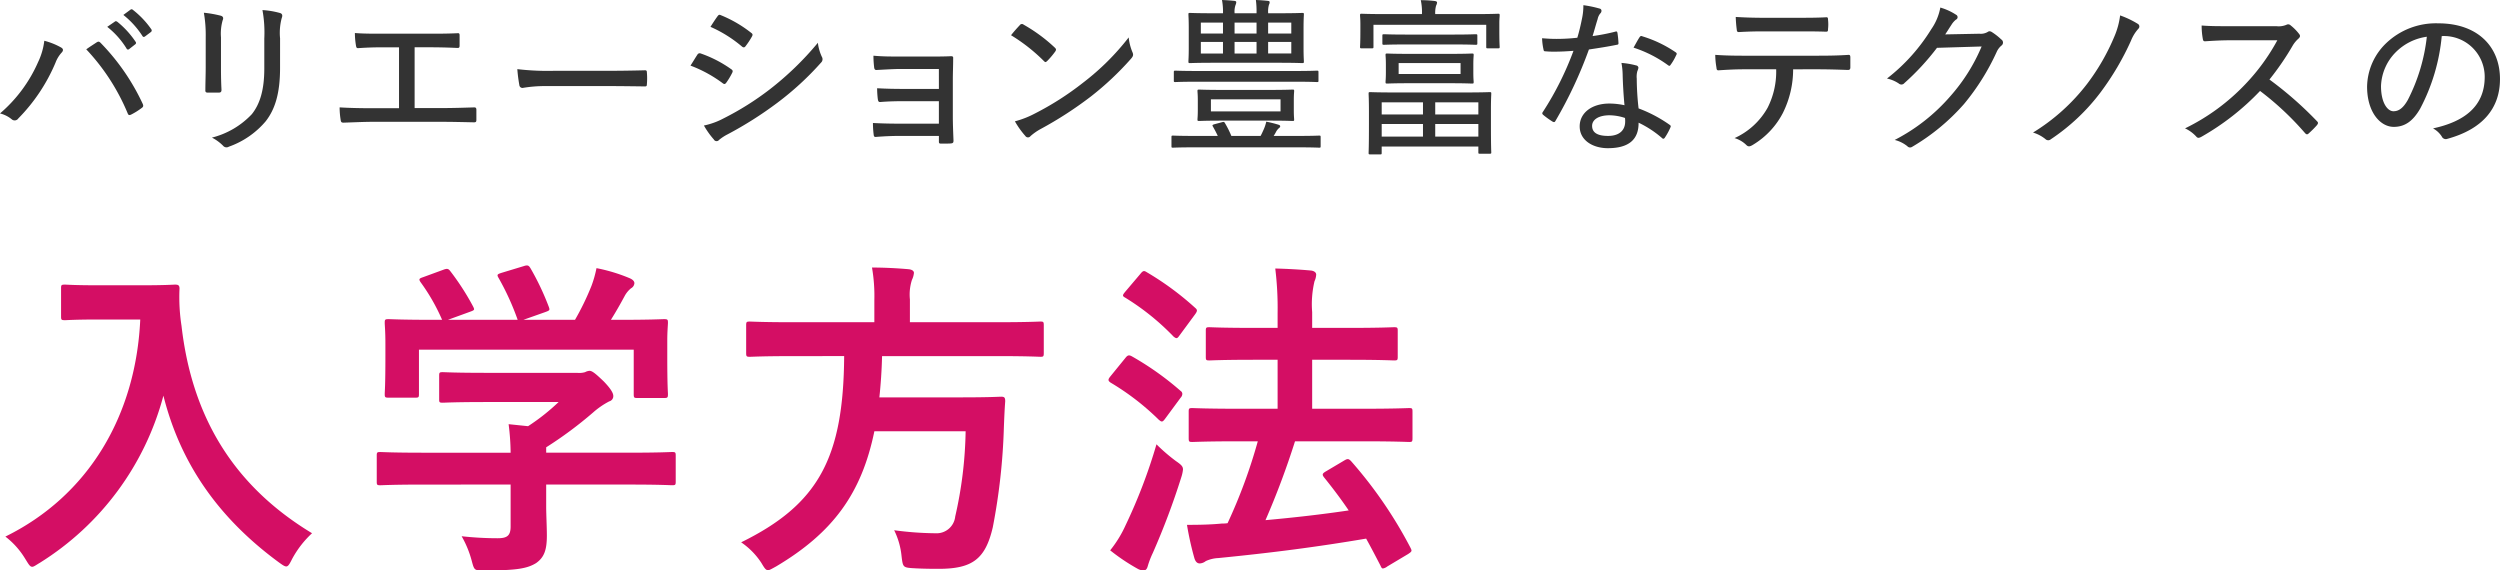 <svg xmlns="http://www.w3.org/2000/svg" width="298" height="68" viewBox="0 0 298 68">
  <g id="グループ_1650" data-name="グループ 1650" transform="translate(-1683.368 -3910.767)">
    <path id="パス_2026" data-name="パス 2026" d="M1687.909,3918.168a8.048,8.048,0,0,0,.74-2.541,8.216,8.216,0,0,1,2,.8c.321.179.261.42.04.639a3.7,3.7,0,0,0-.7,1.161,21.132,21.132,0,0,1-4.441,6.662.521.521,0,0,1-.78.1,3.529,3.529,0,0,0-1.4-.7A17.028,17.028,0,0,0,1687.909,3918.168Zm6.962-2.341c.2-.12.3-.139.48.04a26.156,26.156,0,0,1,5.021,7.262c.1.22.1.36-.1.5a8.359,8.359,0,0,1-1.28.8c-.22.1-.319.06-.4-.14a25.188,25.188,0,0,0-4.942-7.642C1694.15,3916.287,1694.61,3916.007,1694.871,3915.827Zm2.181-2.48c.1-.08.159-.06.279,0a10.663,10.663,0,0,1,2.2,2.4.2.2,0,0,1-.04.3l-.74.58a.188.188,0,0,1-.3-.079,9.846,9.846,0,0,0-2.3-2.581Zm1.86-1.42a.21.21,0,0,1,.279,0,10.6,10.6,0,0,1,2.221,2.34.231.231,0,0,1-.059.32l-.721.54c-.12.061-.2.061-.28-.06a10.314,10.314,0,0,0-2.281-2.52Z" fill="#333"/>
    <path id="パス_2027" data-name="パス 2027" d="M1707.889,3915.207a15.478,15.478,0,0,0-.22-2.921,13.22,13.22,0,0,1,2.04.36c.3.1.3.321.2.541a5.688,5.688,0,0,0-.2,2.02v3.661c0,1.04.02,1.8.061,2.6,0,.26-.1.34-.361.34h-1.261c-.239,0-.319-.08-.3-.321,0-.78.04-1.8.04-2.72Zm8.862,3.661c0,3.04-.6,4.921-1.7,6.341a10.172,10.172,0,0,1-4.4,3.041.532.532,0,0,1-.7-.12,5.232,5.232,0,0,0-1.32-.96,9.834,9.834,0,0,0,4.761-2.8c.94-1.181,1.48-2.841,1.48-5.421v-3.581a14.827,14.827,0,0,0-.22-3.4,9.951,9.951,0,0,1,2.121.359c.28.1.28.341.18.58a6.815,6.815,0,0,0-.2,2.442Z" fill="#333"/>
    <path id="パス_2028" data-name="パス 2028" d="M1732.791,3923.649h3.221c1.32,0,2.52-.04,3.841-.08.2-.02.3.06.3.28v1.2c0,.24-.059.3-.3.3-1.04-.021-2.54-.061-3.821-.061h-8.282c-.9,0-2.261.061-3.421.1-.26,0-.32-.061-.36-.361a9.556,9.556,0,0,1-.119-1.46c1.36.08,2.639.1,3.9.1h3.181v-7.262h-1.8c-1.3,0-2.18.04-3.061.1-.2.019-.239-.1-.279-.361a9.125,9.125,0,0,1-.12-1.44c1.04.08,1.9.08,3.38.08h5.382c1.219,0,2.28,0,3.5-.06.179-.02.219.08.219.26v1.2c0,.219-.04.3-.24.3-1.32-.059-2.3-.08-3.461-.08h-1.66Z" fill="#333"/>
    <path id="パス_2029" data-name="パス 2029" d="M1748.589,3921.028a15.763,15.763,0,0,0-2.8.22.372.372,0,0,1-.4-.34,18.4,18.4,0,0,1-.241-1.9,30.994,30.994,0,0,0,4.381.2h6.261c1.44,0,2.941-.02,4.481-.06.26-.02.321.04.321.26a8.211,8.211,0,0,1,0,1.4c0,.219-.061.28-.321.259-1.5-.019-2.98-.04-4.38-.04Z" transform="translate(-0.115)" fill="#333"/>
    <path id="パス_2030" data-name="パス 2030" d="M1766.649,3917.287a.31.31,0,0,1,.361-.159,14.332,14.332,0,0,1,3.66,1.88c.221.14.221.26.12.46a8.511,8.511,0,0,1-.7,1.16c-.14.181-.239.2-.42.06a15.577,15.577,0,0,0-3.841-2.1C1766.189,3918.027,1766.47,3917.548,1766.649,3917.287Zm3.141,7.582a34.059,34.059,0,0,0,5.5-3.461,36.252,36.252,0,0,0,5.722-5.541,5.421,5.421,0,0,0,.479,1.681.548.548,0,0,1-.1.68,35.282,35.282,0,0,1-5.221,4.8,44.734,44.734,0,0,1-5.9,3.741,5.454,5.454,0,0,0-1.041.68.367.367,0,0,1-.62-.06,9.477,9.477,0,0,1-1.18-1.661A8.753,8.753,0,0,0,1769.79,3924.869Zm-.74-12.162c.14-.181.2-.221.42-.12a14.823,14.823,0,0,1,3.6,2.1c.2.139.18.259.08.439a9.007,9.007,0,0,1-.8,1.2c-.14.141-.26.1-.42-.04a15.365,15.365,0,0,0-3.721-2.32C1768.45,3913.587,1768.77,3913.087,1769.05,3912.707Z" transform="translate(-0.153)" fill="#333"/>
    <path id="パス_2031" data-name="パス 2031" d="M1795.472,3918.988h-4.5c-.9,0-2.06.08-2.92.12-.181.02-.28-.08-.3-.36a11.75,11.75,0,0,1-.08-1.341c1.121.1,2.041.1,3.281.1h3.341c.86,0,1.82,0,2.62-.04.24,0,.28.08.261.28,0,.88-.04,1.72-.04,2.54v4.4c0,.821.04,1.821.08,2.84,0,.261-.08.321-.341.341s-.8.02-1.1.02c-.26,0-.3-.04-.3-.26v-.66h-4.66c-.881,0-1.862.04-2.841.12-.2.019-.261-.061-.281-.34a11.387,11.387,0,0,1-.08-1.32c1.1.059,2.2.08,3.261.08h4.6v-2.681h-4.16c-.821,0-1.921.02-2.8.1-.221.02-.281-.08-.321-.361a10.62,10.62,0,0,1-.08-1.28c1.12.061,2.081.08,3.181.08h4.181Z" transform="translate(-0.19)" fill="#333"/>
    <path id="パス_2032" data-name="パス 2032" d="M1805.169,3913.747a.3.3,0,0,1,.44-.04,19.209,19.209,0,0,1,3.721,2.74c.16.16.18.241.06.441a9.493,9.493,0,0,1-.96,1.139c-.18.161-.22.2-.4.021a20.912,20.912,0,0,0-3.921-3.081C1804.449,3914.527,1804.869,3914.066,1805.169,3913.747Zm1.761,10.562a34.9,34.9,0,0,0,5.76-3.681,29.609,29.609,0,0,0,5.442-5.4,6.119,6.119,0,0,0,.44,1.74c.14.319.12.479-.18.82a35.479,35.479,0,0,1-4.741,4.461,45.1,45.1,0,0,1-6.021,3.9,6.5,6.5,0,0,0-1.2.84.374.374,0,0,1-.62-.019,10.069,10.069,0,0,1-1.241-1.741A11.061,11.061,0,0,0,1806.93,3924.309Z" transform="translate(-0.224)" fill="#333"/>
    <path id="パス_2033" data-name="パス 2033" d="M1825.989,3928.33c-1.82,0-2.44.04-2.541.04-.159,0-.179-.02-.179-.181v-1.059c0-.181.02-.2.179-.2.1,0,.721.04,2.541.04h2.8c-.181-.4-.38-.76-.58-1.12-.1-.161-.061-.2.2-.281l.9-.24c.22-.059.26-.019.34.12a11.856,11.856,0,0,1,.76,1.521h3.481c.14-.241.24-.481.36-.741a4.918,4.918,0,0,0,.32-.959,13.819,13.819,0,0,1,1.441.359c.139.04.219.1.219.2,0,.08-.059.141-.16.221a1.578,1.578,0,0,0-.36.479,4.729,4.729,0,0,1-.26.441h2.9c1.82,0,2.42-.04,2.541-.04.139,0,.16.019.16.2v1.059c0,.161-.021.181-.16.181-.121,0-.721-.04-2.541-.04Zm.361-7.822c-1.881,0-2.5.04-2.6.04-.181,0-.2-.02-.2-.159v-1c0-.18.019-.2.2-.2.1,0,.72.04,2.6.04h11.662c1.881,0,2.48-.04,2.6-.04.16,0,.18.02.18.2v1c0,.139-.02.159-.18.159-.12,0-.719-.04-2.6-.04Zm7.061-8.222a10.317,10.317,0,0,0-.08-1.519c.56.019,1.02.059,1.42.1.16.02.22.06.22.16a.571.571,0,0,1-.079.3,2.87,2.87,0,0,0-.1.96v.061h1.24c2.021,0,2.721-.04,2.841-.04.16,0,.18.019.18.179,0,.12-.04.54-.04,1.66v2.282c0,1.12.04,1.54.04,1.639,0,.2-.02.221-.18.221-.12,0-.82-.04-2.841-.04h-7.721c-2,0-2.721.04-2.841.04-.159,0-.18-.02-.18-.221,0-.1.04-.519.04-1.639v-2.282c0-1.12-.04-1.519-.04-1.66,0-.16.021-.179.18-.179.12,0,.841.04,2.841.04h1.1a7.572,7.572,0,0,0-.12-1.58c.56.019,1.04.059,1.46.1.16.02.24.06.24.16a.849.849,0,0,1-.08.321,2.391,2.391,0,0,0-.12.96v.04h2.621Zm1.58,9.2c1.92,0,2.6-.04,2.721-.04.16,0,.18.021.18.181,0,.119-.04.359-.04,1.16v1.08c0,.76.04,1.021.04,1.14,0,.16-.02.18-.18.18-.12,0-.8-.04-2.721-.04h-5.721c-1.9,0-2.581.04-2.7.04-.179,0-.2-.02-.2-.18,0-.119.04-.38.04-1.14v-1.08c0-.8-.04-1.02-.04-1.16,0-.16.021-.181.2-.181.12,0,.8.04,2.7.04Zm-5.581-6.721v-1.3h-2.64v1.3Zm0,2.38v-1.379h-2.64v1.379Zm6.861,5.461h-8.3v1.441h8.3Zm-5.481-7.841h2.621v-1.3h-2.621Zm2.621,2.38v-1.379h-2.621v1.379Zm1.38-3.68v1.3h2.761v-1.3Zm2.761,2.3h-2.761v1.379h2.761Z" transform="translate(-0.262)" fill="#333"/>
    <path id="パス_2034" data-name="パス 2034" d="M1847.389,3916.348c0,.16-.02.179-.2.179h-1.22c-.16,0-.18-.019-.18-.179,0-.12.04-.4.04-2.081v-.621c0-.62-.04-.919-.04-1.04,0-.179.02-.2.18-.2.139,0,.82.04,2.7.04h4.5a6.86,6.86,0,0,0-.14-1.66,14.761,14.761,0,0,1,1.66.1c.161.02.281.08.281.18a1.027,1.027,0,0,1-.12.38,3.209,3.209,0,0,0-.1,1h4.8c1.9,0,2.58-.04,2.7-.04.16,0,.181.021.181.2,0,.121-.04.42-.04.92v.741c0,1.68.04,1.961.04,2.081,0,.16-.021.179-.181.179h-1.22c-.18,0-.2-.019-.2-.179v-2.621h-13.443Zm-.38,12.822c-.18,0-.2-.02-.2-.18,0-.12.04-.6.04-3.361v-1.52c0-1.52-.04-2.06-.04-2.18,0-.16.02-.181.2-.181.1,0,.8.04,2.8.04h8.622c2,0,2.7-.04,2.8-.04.18,0,.2.021.2.181,0,.12-.04.639-.04,1.88v1.781c0,2.76.04,3.24.04,3.34,0,.14-.02.16-.2.16h-1.16c-.16,0-.18-.02-.18-.16v-.7h-11.523v.761c0,.16-.019.18-.18.18Zm1.36-4.761h4.921v-1.44h-4.921Zm4.921,2.641v-1.5h-4.921v1.5Zm-1.98-10.983c-1.9,0-2.54.04-2.641.04-.2,0-.22-.02-.22-.179v-.9c0-.16.021-.18.22-.18.1,0,.74.04,2.641.04h5.6c1.9,0,2.541-.04,2.641-.04.2,0,.219.02.219.18v.9c0,.159-.019.179-.219.179-.1,0-.74-.04-2.641-.04Zm5.2,1.121c1.86,0,2.5-.041,2.621-.041.18,0,.2.021.2.18,0,.141-.04.381-.04,1.161v.88c0,.8.04,1.061.04,1.16,0,.18-.02.2-.2.2-.12,0-.761-.041-2.621-.041h-4.861c-1.88,0-2.52.041-2.621.041-.179,0-.2-.021-.2-.2,0-.12.04-.36.04-1.16v-.88c0-.78-.04-1.02-.04-1.161,0-.159.021-.18.2-.18.1,0,.741.041,2.621.041Zm1.26,1.1h-7.381v1.3h7.381Zm-3.02,4.681v1.44h5.141v-1.44Zm5.141,4.081v-1.5h-5.141v1.5Z" transform="translate(-0.303)" fill="#333"/>
    <path id="パス_2035" data-name="パス 2035" d="M1876.23,3914.547c.18-.06.241-.04.281.141a11.175,11.175,0,0,1,.12,1.179c.019.18-.04.22-.2.24-1.08.22-2.12.38-3.322.56a51.151,51.151,0,0,1-3.98,8.5c-.1.2-.2.181-.38.08a10.1,10.1,0,0,1-1.08-.78c-.141-.12-.16-.22-.021-.4a36.48,36.48,0,0,0,3.622-7.242c-.8.061-1.5.1-2.261.1a10.3,10.3,0,0,1-1.06-.04c-.2,0-.22-.04-.261-.261a7.037,7.037,0,0,1-.16-1.3c.721.06,1.221.08,1.7.08a22.41,22.41,0,0,0,2.5-.139c.241-.8.4-1.5.561-2.3a7.189,7.189,0,0,0,.16-1.58,13.3,13.3,0,0,1,1.92.4.274.274,0,0,1,.24.261.451.451,0,0,1-.16.34,1.567,1.567,0,0,0-.3.66c-.2.62-.4,1.38-.6,2.02A23.291,23.291,0,0,0,1876.23,3914.547Zm.9,5.061a8.5,8.5,0,0,0-.141-1.34,9.505,9.505,0,0,1,1.761.3.3.3,0,0,1,.26.281,1.423,1.423,0,0,1-.12.38,2.425,2.425,0,0,0-.079.9,32.3,32.3,0,0,0,.219,3.56,16.176,16.176,0,0,1,3.681,1.941c.18.12.18.181.1.36a7.57,7.57,0,0,1-.661,1.2c-.119.161-.219.141-.339.021a12.25,12.25,0,0,0-2.781-1.82c.02,2.02-1.18,3.04-3.661,3.04-1.8,0-3.36-.94-3.36-2.6,0-1.62,1.46-2.721,3.541-2.721a8.686,8.686,0,0,1,1.8.2C1877.23,3922.049,1877.15,3920.628,1877.131,3919.608Zm-1.54,4.9c-1.361,0-2.1.54-2.1,1.261,0,.82.66,1.2,1.9,1.2,1.42,0,2.04-.741,2.04-1.7a2.57,2.57,0,0,0-.02-.441A5.99,5.99,0,0,0,1875.591,3924.509Zm3.54-9.281c.12-.181.2-.2.38-.121a14.462,14.462,0,0,1,3.921,1.88c.18.12.18.2.06.4a6.059,6.059,0,0,1-.64,1.1c-.1.159-.16.159-.3.06a14.565,14.565,0,0,0-4.121-2.1C1878.691,3915.987,1878.931,3915.527,1879.131,3915.228Z" transform="translate(-0.343)" fill="#333"/>
    <path id="パス_2036" data-name="パス 2036" d="M1897.491,3919.028a11.648,11.648,0,0,1-1.22,5.2,9.517,9.517,0,0,1-3.541,3.781c-.32.2-.56.3-.8.06a3.372,3.372,0,0,0-1.421-.841,8.552,8.552,0,0,0,3.941-3.62,9.508,9.508,0,0,0,1.02-4.581h-3.921c-1,0-2.021.06-2.941.12-.2.02-.24-.1-.259-.34a9.3,9.3,0,0,1-.141-1.5c1.141.08,2.2.1,3.341.1h8.782c1.46,0,2.541-.019,3.761-.1.179,0,.22.08.22.339v1.161c0,.22-.1.3-.28.3-1.121-.04-2.361-.08-3.681-.08Zm-3.58-4.521c-.9,0-1.821.02-2.841.08-.24.02-.28-.08-.3-.3a14.728,14.728,0,0,1-.12-1.5c1.281.079,2.361.1,3.261.1h4.141c1.08,0,2.34,0,3.381-.061.179-.019.219.08.219.3a5.052,5.052,0,0,1,0,1.1c0,.26-.04.32-.24.32-1.08-.04-2.3-.04-3.36-.04Z" transform="translate(-0.382)" fill="#333"/>
    <path id="パス_2037" data-name="パス 2037" d="M1919.732,3914.787a1.625,1.625,0,0,0,1-.22c.161-.12.34-.08.54.06a7.252,7.252,0,0,1,1.061.84.441.441,0,0,1,.04.721,2.07,2.07,0,0,0-.58.759,27.7,27.7,0,0,1-3.9,6.222,25.1,25.1,0,0,1-6.181,5.1.435.435,0,0,1-.581-.081,3.906,3.906,0,0,0-1.5-.739,22.174,22.174,0,0,0,6.621-5.2,21.434,21.434,0,0,0,3.741-5.941l-5.321.16a29.458,29.458,0,0,1-3.881,4.2.457.457,0,0,1-.66.061,4.016,4.016,0,0,0-1.42-.6,22.052,22.052,0,0,0,5.281-5.881,6.6,6.6,0,0,0,1.08-2.581,6.989,6.989,0,0,1,1.88.86.319.319,0,0,1-.019.58,2.354,2.354,0,0,0-.54.621c-.281.419-.481.76-.741,1.14Z" transform="translate(-0.416)" fill="#333"/>
    <path id="パス_2038" data-name="パス 2038" d="M1938.713,3913.606a.361.361,0,0,1,.08.581,4.707,4.707,0,0,0-.88,1.42,32.658,32.658,0,0,1-3.581,6.1,24.213,24.213,0,0,1-5.981,5.661.468.468,0,0,1-.64-.02,4.332,4.332,0,0,0-1.481-.781,23.738,23.738,0,0,0,6.461-5.821,25.785,25.785,0,0,0,3.242-5.641,9.182,9.182,0,0,0,.679-2.5A10.827,10.827,0,0,1,1938.713,3913.606Z" transform="translate(-0.526)" fill="#333"/>
    <path id="パス_2039" data-name="パス 2039" d="M1955.232,3913.887a2.356,2.356,0,0,0,1.241-.18.409.409,0,0,1,.46.08,5.813,5.813,0,0,1,1.04,1.06c.139.2.1.341-.12.54a3.518,3.518,0,0,0-.661.8,32.268,32.268,0,0,1-2.78,4.06,43.348,43.348,0,0,1,5.641,4.941c.18.18.2.26.02.5a11.486,11.486,0,0,1-.98.981c-.16.16-.28.14-.441-.04a35,35,0,0,0-5.36-5.022,30.108,30.108,0,0,1-6.981,5.461c-.261.141-.441.2-.621-.019a4.212,4.212,0,0,0-1.34-.981,24.953,24.953,0,0,0,7.221-5.3,24.27,24.27,0,0,0,3.782-5.2h-5.623c-1.1,0-2.04.06-3,.121-.18,0-.22-.081-.26-.281a8.894,8.894,0,0,1-.14-1.6c1.021.08,1.961.08,3.221.08Z" transform="translate(-0.526)" fill="#333"/>
    <path id="パス_2040" data-name="パス 2040" d="M1972.372,3923.729c-.86,1.48-1.82,2.161-3.141,2.161-1.6,0-3.18-1.741-3.18-4.8a7.327,7.327,0,0,1,2.3-5.2,8.576,8.576,0,0,1,6.2-2.341c4.64,0,7.341,2.74,7.341,6.641,0,3.461-2.04,5.961-6.261,7.122a.529.529,0,0,1-.681-.281,2.89,2.89,0,0,0-1.04-.96c3.721-.8,6.161-2.62,6.161-6.141a4.857,4.857,0,0,0-5.121-4.861A23.072,23.072,0,0,1,1972.372,3923.729Zm-2.9-6.742a6,6,0,0,0-1.761,4.041c0,2.04.8,3,1.48,3,.621,0,1.161-.36,1.721-1.36a21.711,21.711,0,0,0,2.26-7.522A6.465,6.465,0,0,0,1969.472,3916.987Z" transform="translate(-0.526)" fill="#333"/>
    <path id="パス_2041" data-name="パス 2041" d="M1700.245,3944.956c2.879,0,3.759-.08,4-.08.36,0,.521.08.521.479a22.412,22.412,0,0,0,.239,4.44c1.24,10.8,6.159,19.037,15.558,24.716a11.763,11.763,0,0,0-2.36,3.039c-.32.64-.48.92-.72.92-.2,0-.48-.2-.919-.52-7.28-5.359-11.719-11.878-13.718-19.837a33.65,33.65,0,0,1-14.718,19.917c-.48.28-.72.48-.92.48-.28,0-.439-.32-.84-.96a9.583,9.583,0,0,0-2.359-2.64c9.918-4.879,15.557-14.437,16.077-25.875h-4.959c-2.88,0-3.76.08-4,.08-.439,0-.48-.04-.48-.44v-3.36c0-.4.041-.439.48-.439.24,0,1.12.08,4,.08Z" transform="translate(0 -0.183)" fill="#d40e64"/>
    <path id="パス_2042" data-name="パス 2042" d="M1733.807,3968.712c-3.56,0-4.759.08-5,.08-.4,0-.441-.04-.441-.44v-3.08c0-.4.04-.44.441-.44.24,0,1.439.08,5,.08h10.518a28.9,28.9,0,0,0-.24-3.4l2.319.24a24.978,24.978,0,0,0,3.64-2.88h-8.639c-3.679,0-4.959.08-5.159.08-.4,0-.439-.04-.439-.4v-2.8c0-.4.04-.441.439-.441.2,0,1.48.081,5.159.081h10.838a2.472,2.472,0,0,0,.96-.081,1.315,1.315,0,0,1,.521-.159c.319,0,.719.32,1.719,1.28.8.839,1.12,1.36,1.12,1.719a.636.636,0,0,1-.48.64,9.571,9.571,0,0,0-1.92,1.32,47.253,47.253,0,0,1-5.6,4.159v.64h10c3.559,0,4.758-.08,5-.08.4,0,.44.04.44.44v3.08c0,.4-.04.44-.44.44-.241,0-1.44-.08-5-.08h-10v2.6c0,.959.081,2.439.081,3.479,0,1.72-.321,2.6-1.281,3.279-1.04.64-2.279.88-6.119.88-1.239,0-1.239.04-1.559-1.16a12.094,12.094,0,0,0-1.2-2.919,39.163,39.163,0,0,0,4.28.239c1.119,0,1.559-.279,1.559-1.4v-5Zm2.479-25.6c.521-.2.64-.12.88.2a30.068,30.068,0,0,1,2.68,4.161c.2.4.2.439-.361.639l-2.639.96h8.319a30.98,30.98,0,0,0-2.28-5c-.239-.4-.119-.44.36-.6l2.64-.8c.479-.16.6-.08.8.24a31.281,31.281,0,0,1,2.2,4.64c.12.359.12.4-.44.6l-2.6.92H1752a31.549,31.549,0,0,0,1.959-4.04,13.192,13.192,0,0,0,.6-2.119,20.085,20.085,0,0,1,3.959,1.2c.361.159.56.36.56.6a.75.75,0,0,1-.4.6,3.011,3.011,0,0,0-.76.92c-.561,1.04-1.04,1.88-1.64,2.84h1.039c3.72,0,5.04-.08,5.28-.08.44,0,.48.04.48.44,0,.24-.08,1-.08,2.16v1.84c0,3.6.08,4.239.08,4.478,0,.441-.04.481-.48.481h-3.16c-.4,0-.439-.04-.439-.481v-5.278h-25.6v5.278c0,.4-.04.441-.44.441h-3.159c-.441,0-.481-.041-.481-.441,0-.279.08-.92.08-4.518v-1.481c0-1.479-.08-2.2-.08-2.479,0-.4.04-.44.481-.44.239,0,1.559.08,5.279.08h1.079a23.239,23.239,0,0,0-2.56-4.479c-.239-.361-.2-.44.281-.6Z" transform="translate(-0.09 -0.183)" fill="#d40e64"/>
    <path id="パス_2043" data-name="パス 2043" d="M1777.967,3953.4c-3.56,0-4.76.08-5.039.08-.4,0-.441-.04-.441-.481v-3.239c0-.441.04-.48.441-.48.279,0,1.479.079,5.039.079h9.8v-2.6a19.92,19.92,0,0,0-.28-3.919c1.44,0,3,.08,4.36.2.4.04.639.2.639.44a2.435,2.435,0,0,1-.24.839,5.715,5.715,0,0,0-.24,2.321v2.718h10.518c3.6,0,4.8-.079,5.04-.079.36,0,.4.039.4.48v3.239c0,.441-.04.481-.4.481-.241,0-1.44-.08-5.04-.08h-13.837c-.04,1.759-.161,3.4-.32,4.918h9.8c3.359,0,4.48-.08,4.72-.08.4,0,.479.121.479.56-.08,1.04-.12,2.12-.16,3.12a73.5,73.5,0,0,1-1.319,11.878c-.88,3.8-2.44,4.959-6.44,4.959-.719,0-1.839,0-3.159-.08-1.12-.08-1.12-.16-1.279-1.44a8.888,8.888,0,0,0-.88-3.08,38.728,38.728,0,0,0,4.919.361,2.232,2.232,0,0,0,2.359-2,48.665,48.665,0,0,0,1.241-10.158h-10.879c-1.52,7.4-4.919,12.078-11.718,16.117-.52.28-.76.44-.96.44-.279,0-.44-.28-.8-.88a8.7,8.7,0,0,0-2.4-2.439c9.2-4.52,12.2-10.039,12.278-22.2Z" transform="translate(-0.177 -0.183)" fill="#d40e64"/>
    <path id="パス_2044" data-name="パス 2044" d="M1817.768,3953.634c.279-.36.439-.4.8-.2a34.87,34.87,0,0,1,5.8,4.119.423.423,0,0,1,.2.359.687.687,0,0,1-.2.441l-1.8,2.439c-.2.28-.319.4-.439.4s-.2-.08-.36-.2a29.978,29.978,0,0,0-5.759-4.439c-.16-.12-.24-.2-.24-.321s.08-.239.24-.439Zm.04,19.917a63.7,63.7,0,0,0,3.678-9.639,21.046,21.046,0,0,0,2.321,2c.639.44.839.64.839,1a4.279,4.279,0,0,1-.2.92,87.374,87.374,0,0,1-3.4,9.038,10.575,10.575,0,0,0-.6,1.56c-.08.32-.24.52-.48.52a1.512,1.512,0,0,1-.72-.2,23.478,23.478,0,0,1-3.279-2.2A13.8,13.8,0,0,0,1817.808,3973.551Zm1.759-29.955c.32-.4.44-.4.76-.2a34.871,34.871,0,0,1,5.759,4.239c.28.24.32.36-.04.84l-1.8,2.44c-.279.4-.359.439-.72.159a29.019,29.019,0,0,0-5.758-4.638c-.361-.2-.361-.281,0-.72Zm11.758,19.957c-3.92,0-5.319.08-5.559.08-.4,0-.44-.04-.44-.481v-3.119c0-.4.04-.44.44-.44.24,0,1.639.08,5.559.08h4.6v-5.839h-2.76c-3.84,0-5.159.08-5.359.08-.4,0-.44-.04-.44-.439v-3.08c0-.4.039-.44.44-.44.2,0,1.519.08,5.359.08h2.76v-1.76a38.682,38.682,0,0,0-.28-5.319c1.519.04,2.918.12,4.239.24.4.04.639.24.639.48a2.136,2.136,0,0,1-.2.8,11.869,11.869,0,0,0-.279,3.679v1.88h4.359c3.839,0,5.16-.08,5.4-.08.4,0,.44.04.44.44v3.08c0,.4-.04.439-.44.439-.239,0-1.56-.08-5.4-.08h-4.359v5.839h6c3.919,0,5.318-.08,5.559-.08.36,0,.4.04.4.44v3.119c0,.441-.04.481-.4.481-.241,0-1.64-.08-5.559-.08H1838a96.757,96.757,0,0,1-3.52,9.4c3.52-.32,6.679-.68,9.919-1.16-.92-1.359-1.92-2.68-2.92-3.919-.28-.36-.24-.48.241-.76l2.159-1.28c.4-.24.52-.2.8.08a51.825,51.825,0,0,1,7.079,10.318c.2.4.2.44-.281.76l-2.479,1.48a1.106,1.106,0,0,1-.52.24c-.12,0-.2-.12-.28-.32-.559-1.079-1.12-2.16-1.72-3.24-5.919,1-11.158,1.68-17.636,2.32a3.971,3.971,0,0,0-1.48.36,1.246,1.246,0,0,1-.72.28c-.32,0-.52-.24-.64-.64a36.168,36.168,0,0,1-.88-3.959c1.72,0,2.96-.04,4.2-.16a3.432,3.432,0,0,0,.64-.04,62.983,62.983,0,0,0,3.6-9.758Z" transform="translate(-0.266 -0.183)" fill="#d40e64"/>
  </g>
</svg>
